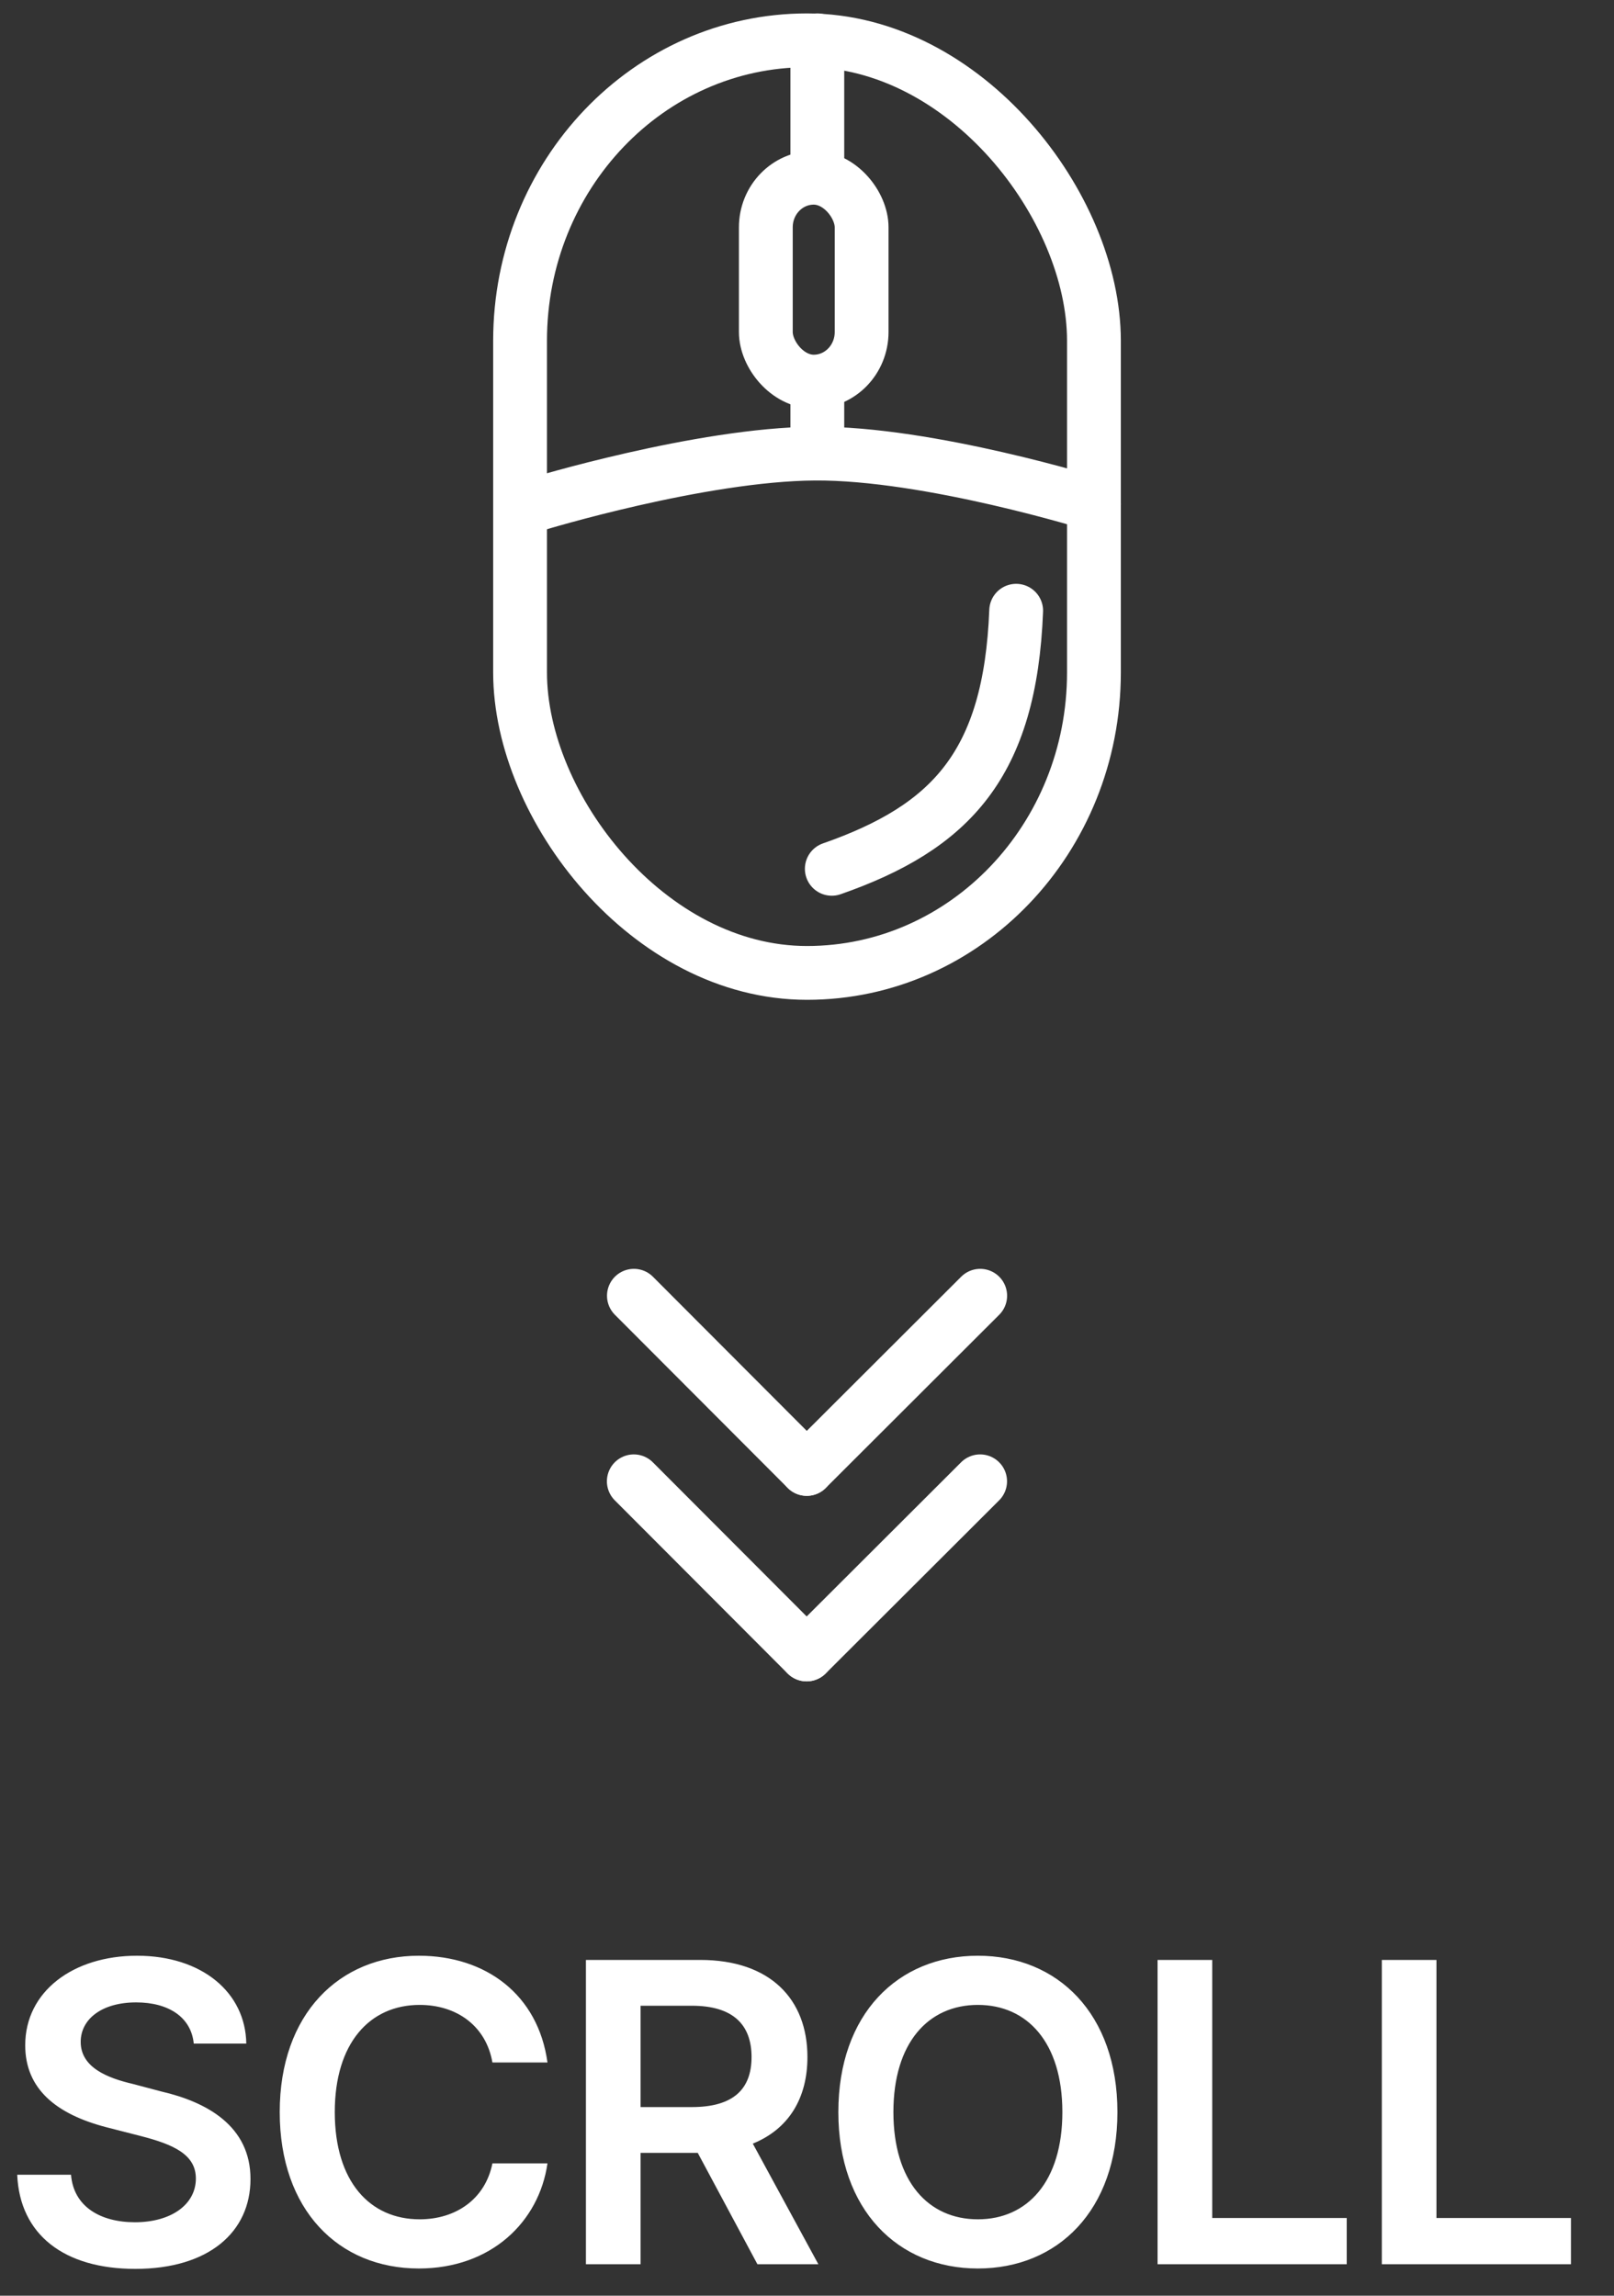 <svg width="45" height="64" viewBox="0 0 45 64" fill="none" xmlns="http://www.w3.org/2000/svg">
<rect x="0" y="0" width="45" height="64" fill="#333333" stroke="none"/>
<path d="M22.5 1.124C26.918 1.124 30.5 5.75 30.5 9.5L30.5 18.747C30.5 23.373 26.918 27.123 22.5 27.123C18.082 27.123 14.5 22.497 14.5 18.747L14.5 9.5C14.5 4.874 18.082 1.124 22.5 1.124Z" stroke="white" stroke-width="1.5"/>
<path d="M22.687 4.955C23.425 4.955 24.023 5.719 24.023 6.337L24.023 9.257C24.023 10.02 23.425 10.639 22.687 10.639C21.95 10.639 21.352 9.876 21.352 9.257L21.352 6.337C21.352 5.574 21.95 4.955 22.687 4.955Z" stroke="white" stroke-width="1.5"/>
<path d="M28.332 17.026C28.164 21.317 26.509 23.061 23.191 24.221M22.788 10.978L22.788 12.646M22.788 1.124L22.788 4.892M14.977 14.053C14.977 14.053 19.528 12.667 22.717 12.645C25.905 12.624 30.499 14.053 30.499 14.053" stroke="white" stroke-width="1.5" stroke-linecap="round"/>
<path d="M27.327 41.296L22.491 46.123" stroke="white" stroke-width="1.5" stroke-miterlimit="10" stroke-linecap="round"/>
<path d="M22.489 46.123L17.671 41.296" stroke="white" stroke-width="1.5" stroke-miterlimit="10" stroke-linecap="round"/>
<path d="M27.329 36.123L22.493 40.951" stroke="white" stroke-width="1.5" stroke-miterlimit="10" stroke-linecap="round"/>
<path d="M22.493 40.951L17.674 36.123" stroke="white" stroke-width="1.5" stroke-miterlimit="10" stroke-linecap="round"/>
<path d="M5.402 56.971C5.332 56.245 4.711 55.823 3.797 55.823C2.836 55.823 2.25 56.291 2.25 56.924C2.25 57.639 3 57.932 3.703 58.096L4.5 58.307C5.766 58.6 6.984 59.268 6.984 60.745C6.984 62.233 5.812 63.252 3.773 63.252C1.793 63.252 0.551 62.303 0.48 60.627H1.98C2.051 61.518 2.801 61.952 3.762 61.952C4.77 61.952 5.461 61.459 5.461 60.733C5.461 60.065 4.84 59.784 3.926 59.549L2.965 59.303C1.57 58.94 0.703 58.237 0.703 57.018C0.703 55.518 2.039 54.522 3.82 54.522C5.625 54.522 6.844 55.541 6.867 56.971H5.402ZM13.729 57.498C13.553 56.479 12.733 55.893 11.701 55.893C10.307 55.893 9.334 56.959 9.334 58.881C9.334 60.827 10.319 61.87 11.701 61.87C12.709 61.87 13.53 61.307 13.729 60.311H15.264C15.03 61.94 13.694 63.241 11.678 63.241C9.44 63.241 7.799 61.612 7.799 58.881C7.799 56.139 9.463 54.522 11.678 54.522C13.553 54.522 15.006 55.612 15.264 57.498H13.729ZM16.336 63.123V54.639H19.524C21.469 54.639 22.512 55.729 22.512 57.346C22.512 58.501 21.985 59.356 20.989 59.76L22.817 63.123H21.118L19.454 60.018H17.86V63.123H16.336ZM17.86 58.741H19.29C20.438 58.741 20.954 58.248 20.954 57.346C20.954 56.444 20.438 55.916 19.29 55.916H17.86V58.741ZM31.155 58.881C31.155 61.623 29.491 63.241 27.264 63.241C25.038 63.241 23.374 61.612 23.374 58.881C23.374 56.139 25.038 54.522 27.264 54.522C29.491 54.522 31.155 56.139 31.155 58.881ZM29.62 58.881C29.62 56.948 28.647 55.893 27.264 55.893C25.882 55.893 24.909 56.948 24.909 58.881C24.909 60.815 25.882 61.87 27.264 61.87C28.647 61.87 29.62 60.815 29.62 58.881ZM32.274 63.123V54.639H33.798V61.834H37.548V63.123H32.274ZM38.527 63.123V54.639H40.05V61.834H43.8V63.123H38.527Z" fill="white"/>
</svg>
